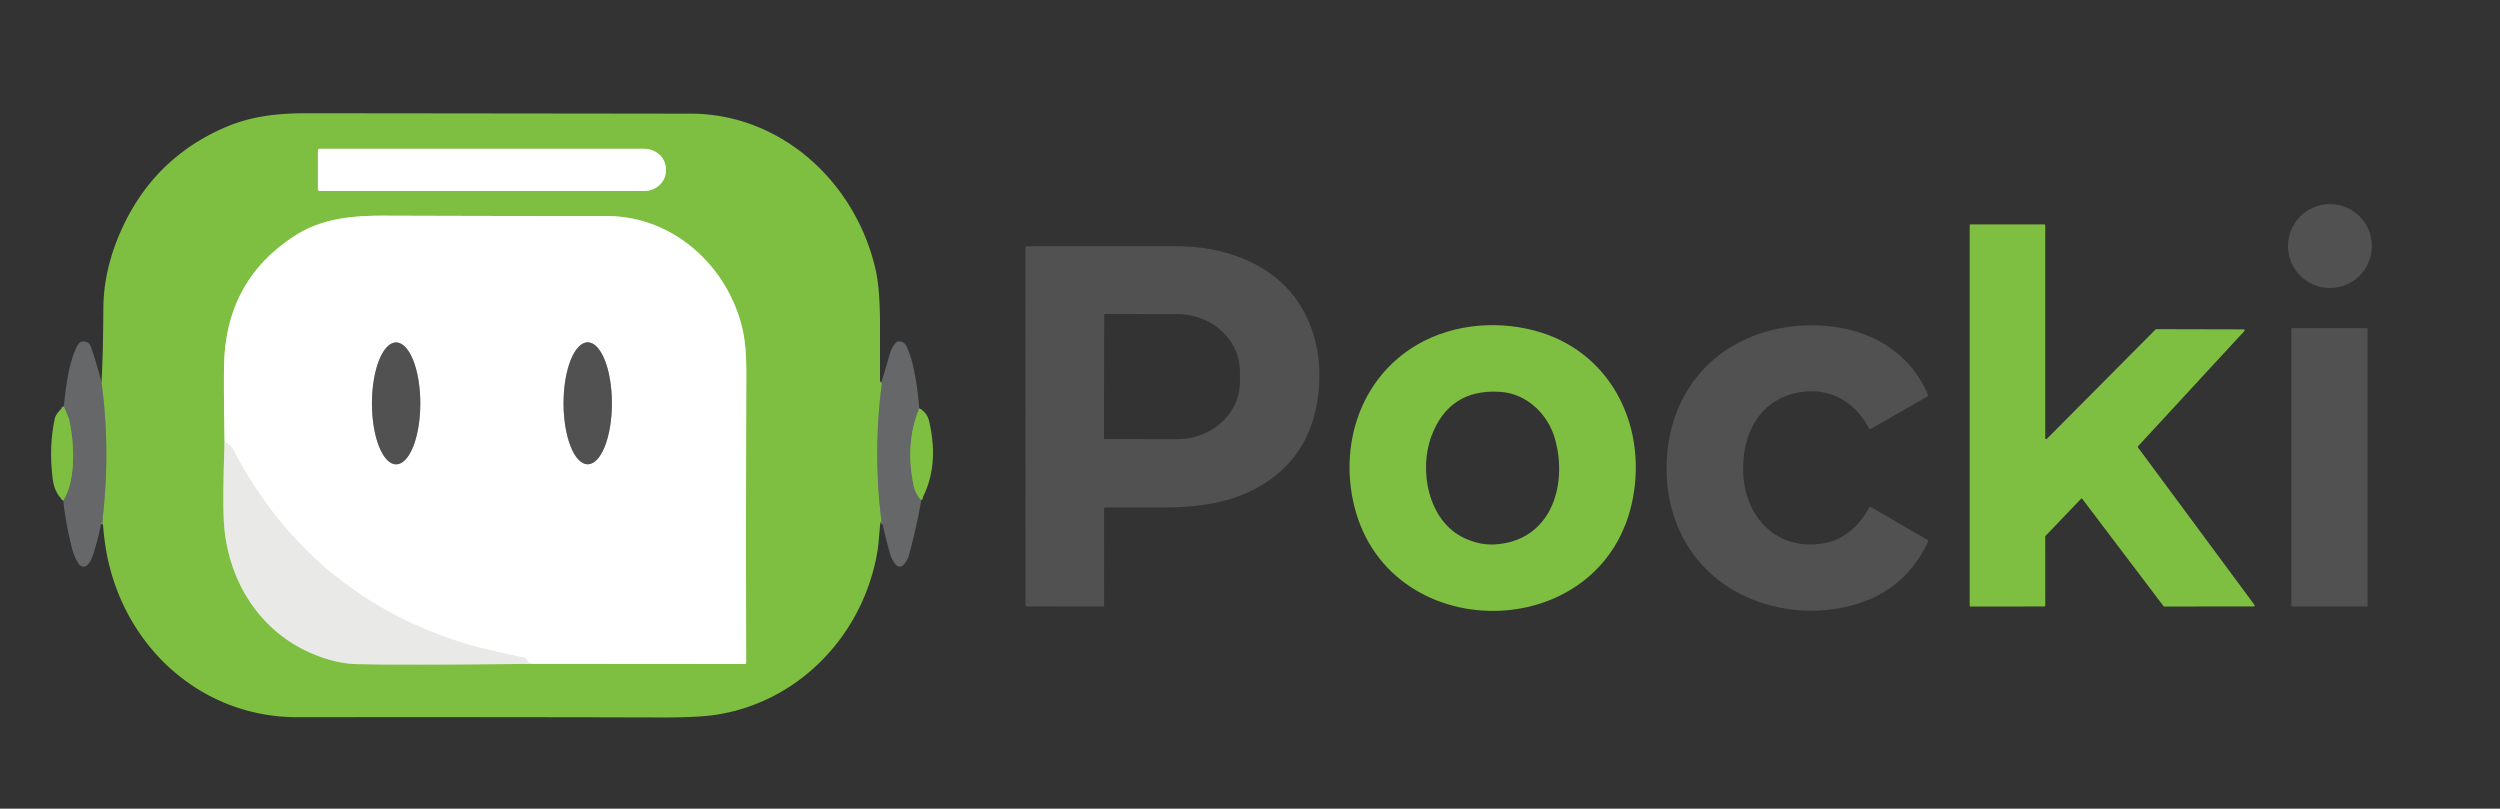 <?xml version="1.0" encoding="UTF-8" standalone="no"?>
<!DOCTYPE svg PUBLIC "-//W3C//DTD SVG 1.1//EN" "http://www.w3.org/Graphics/SVG/1.1/DTD/svg11.dtd">
<svg xmlns="http://www.w3.org/2000/svg" version="1.1" viewBox="0.00 0.00 878.00 284.00">
<rect x="0.00" y="0.00" width="878.00" height="284.00" fill="#333333" stroke="none"/>
<g stroke-width="2.00" fill="none" stroke-linecap="butt">
<path stroke="#729355" vector-effect="non-scaling-stroke" d="
  M 309.50 134.36
  Q 309.72 134.61 309.67 134.99
  Q 306.60 158.86 309.54 182.75
  Q 309.59 183.16 309.22 183.44"
/>
<path stroke="#729355" vector-effect="non-scaling-stroke" d="
  M 36.11 183.16
  Q 35.89 183.30 35.95 182.77
  Q 38.88 158.28 35.64 134.28"
/>
<path stroke="#729355" vector-effect="non-scaling-stroke" d="
  M 22.22 175.81
  C 26.80 168.41 26.05 155.66 24.39 147.85
  Q 24.14 146.66 22.38 142.73"
/>
<path stroke="#729355" vector-effect="non-scaling-stroke" d="
  M 322.81 143.47
  Q 317.80 155.86 320.86 170.48
  Q 321.48 173.43 323.55 175.67"
/>
<path stroke="#bfdfa0" vector-effect="non-scaling-stroke" d="
  M 111.65 52.91
  L 111.65 66.43
  A 0.64 0.64 0.0 0 0 112.29 67.07
  L 226.22 67.07
  A 7.63 7.11 0.0 0 0 233.85 59.96
  L 233.85 59.38
  A 7.63 7.11 -0.0 0 0 226.22 52.27
  L 112.29 52.27
  A 0.64 0.64 0.0 0 0 111.65 52.91"
/>
<path stroke="#b4d494" vector-effect="non-scaling-stroke" d="
  M 78.87 155.35
  Q 78.18 175.19 78.62 183.10
  C 79.74 203.06 90.50 221.07 108.86 229.20
  Q 117.53 233.03 125.24 233.23
  Q 140.17 233.61 187.72 233.14"
/>
<path stroke="#bfdfa0" vector-effect="non-scaling-stroke" d="
  M 187.72 233.14
  L 261.52 233.20
  A 0.53 0.53 0.0 0 0 262.05 232.67
  Q 261.94 179.99 262.10 131.29
  Q 262.14 121.19 260.65 115.08
  C 255.37 93.31 236.35 75.89 213.15 75.89
  Q 176.64 75.89 135.07 75.75
  C 123.14 75.71 112.76 76.85 103.53 82.82
  Q 79.97 98.02 78.76 126.50
  Q 78.49 132.75 78.87 155.35"
/>
<path stroke="#f4f4f3" vector-effect="non-scaling-stroke" d="
  M 187.72 233.14
  L 186.18 232.85
  Q 185.67 232.75 185.44 232.28
  C 185.08 231.53 184.69 231.14 183.86 230.96
  C 176.77 229.39 169.29 227.90 162.82 225.88
  Q 108.72 208.95 82.14 158.35
  Q 80.76 155.72 78.87 155.35"
/>
<path stroke="#a8a8a8" vector-effect="non-scaling-stroke" d="
  M 139.12 163.07
  A 21.40 8.49 90.0 0 0 147.61 141.67
  A 21.40 8.49 90.0 0 0 139.12 120.27
  A 21.40 8.49 90.0 0 0 130.63 141.67
  A 21.40 8.49 90.0 0 0 139.12 163.07"
/>
<path stroke="#a8a8a8" vector-effect="non-scaling-stroke" d="
  M 206.41 163.05
  A 21.41 8.49 90.0 0 0 214.9 141.64
  A 21.41 8.49 90.0 0 0 206.41 120.23
  A 21.41 8.49 90.0 0 0 197.92 141.64
  A 21.41 8.49 90.0 0 0 206.41 163.05"
/>
</g>
<path fill="#7ebf41" d="
  M 309.50 134.36
  Q 309.72 134.61 309.67 134.99
  Q 306.60 158.86 309.54 182.75
  Q 309.59 183.16 309.22 183.44
  C 308.76 187.04 308.64 190.93 308.07 194.16
  C 302.96 223.19 280.51 246.68 251.21 251.06
  Q 244.90 252.01 232.07 251.97
  Q 169.61 251.81 104.54 251.89
  C 69.72 251.93 42.47 225.95 37.10 192.23
  Q 36.39 187.78 36.11 183.16
  Q 35.89 183.30 35.95 182.77
  Q 38.88 158.28 35.64 134.28
  Q 36.19 125.66 36.30 108.25
  Q 36.39 94.99 42.27 81.54
  Q 53.58 55.71 79.09 44.72
  C 88.23 40.78 97.48 39.76 107.87 39.77
  Q 178.24 39.84 242.57 39.92
  C 274.65 39.96 300.83 64.38 307.61 95.14
  Q 309.05 101.69 309.06 114.32
  Q 309.07 125.13 309.05 133.49
  Q 309.05 134.10 309.50 134.36
  Z
  M 111.65 52.91
  L 111.65 66.43
  A 0.64 0.64 0.0 0 0 112.29 67.07
  L 226.22 67.07
  A 7.63 7.11 0.0 0 0 233.85 59.96
  L 233.85 59.38
  A 7.63 7.11 -0.0 0 0 226.22 52.27
  L 112.29 52.27
  A 0.64 0.64 0.0 0 0 111.65 52.91
  Z
  M 78.87 155.35
  Q 78.18 175.19 78.62 183.10
  C 79.74 203.06 90.50 221.07 108.86 229.20
  Q 117.53 233.03 125.24 233.23
  Q 140.17 233.61 187.72 233.14
  L 261.52 233.20
  A 0.53 0.53 0.0 0 0 262.05 232.67
  Q 261.94 179.99 262.10 131.29
  Q 262.14 121.19 260.65 115.08
  C 255.37 93.31 236.35 75.89 213.15 75.89
  Q 176.64 75.89 135.07 75.75
  C 123.14 75.71 112.76 76.85 103.53 82.82
  Q 79.97 98.02 78.76 126.50
  Q 78.49 132.75 78.87 155.35
  Z"
/>
<path fill="#ffffff" d="
  M 111.65 52.91
  A 0.64 0.64 0.0 0 1 112.29 52.27
  L 226.22 52.27
  A 7.63 7.11 -0.0 0 1 233.85 59.38
  L 233.85 59.96
  A 7.63 7.11 -0.0 0 1 226.22 67.07
  L 112.29 67.07
  A 0.64 0.64 0.0 0 1 111.65 66.43
  L 111.65 52.91
  Z"
/>
<circle fill="#515151" cx="818.27" cy="86.41" r="14.73"/>
<path fill="#ffffff" d="
  M 187.72 233.14
  L 186.18 232.85
  Q 185.67 232.75 185.44 232.28
  C 185.08 231.53 184.69 231.14 183.86 230.96
  C 176.77 229.39 169.29 227.90 162.82 225.88
  Q 108.72 208.95 82.14 158.35
  Q 80.76 155.72 78.87 155.35
  Q 78.49 132.75 78.76 126.50
  Q 79.97 98.02 103.53 82.82
  C 112.76 76.85 123.14 75.71 135.07 75.75
  Q 176.64 75.89 213.15 75.89
  C 236.35 75.89 255.37 93.31 260.65 115.08
  Q 262.14 121.19 262.10 131.29
  Q 261.94 179.99 262.05 232.67
  A 0.53 0.53 0.0 0 1 261.52 233.20
  L 187.72 233.14
  Z
  M 139.12 163.07
  A 21.40 8.49 90.0 0 0 147.61 141.67
  A 21.40 8.49 90.0 0 0 139.12 120.27
  A 21.40 8.49 90.0 0 0 130.63 141.67
  A 21.40 8.49 90.0 0 0 139.12 163.07
  Z
  M 206.41 163.05
  A 21.41 8.49 90.0 0 0 214.9 141.64
  A 21.41 8.49 90.0 0 0 206.41 120.23
  A 21.41 8.49 90.0 0 0 197.92 141.64
  A 21.41 8.49 90.0 0 0 206.41 163.05
  Z"
/>
<path fill="#7ebf41" d="
  M 718.29 188.46
  L 718.30 212.66
  A 0.34 0.34 0.0 0 1 717.96 213.00
  L 692.09 213.01
  A 0.34 0.34 0.0 0 1 691.75 212.67
  L 691.75 79.16
  A 0.34 0.34 0.0 0 1 692.09 78.82
  L 717.95 78.82
  A 0.34 0.34 0.0 0 1 718.29 79.16
  L 718.29 153.87
  A 0.34 0.34 0.0 0 0 718.87 154.11
  L 757.03 115.71
  A 0.34 0.34 0.0 0 1 757.27 115.61
  L 787.99 115.68
  A 0.34 0.34 0.0 0 1 788.23 116.25
  L 750.89 156.71
  A 0.34 0.34 0.0 0 0 750.87 157.15
  L 791.77 212.45
  A 0.34 0.34 0.0 0 1 791.50 212.99
  L 760.10 213.01
  A 0.34 0.34 0.0 0 1 759.83 212.88
  L 731.33 175.25
  A 0.34 0.34 0.0 0 0 730.81 175.22
  L 718.38 188.22
  A 0.34 0.34 0.0 0 0 718.29 188.46
  Z"
/>
<path fill="#515151" d="
  M 387.75 178.80
  L 387.76 212.49
  Q 387.76 212.99 387.26 212.99
  L 360.56 212.97
  A 0.41 0.41 0.0 0 1 360.15 212.56
  L 360.12 87.04
  Q 360.12 86.49 360.68 86.49
  Q 386.86 86.49 413.63 86.49
  C 426.13 86.50 439.40 90.11 448.86 98.21
  C 461.63 109.13 465.47 126.49 462.33 142.64
  Q 458.65 161.65 441.85 171.12
  C 431.85 176.76 420.26 178.21 408.78 178.22
  Q 397.98 178.23 388.34 178.21
  Q 387.75 178.21 387.75 178.80
  Z
  M 387.79 110.49
  L 387.71 153.97
  A 0.22 0.22 0.0 0 0 387.93 154.19
  L 413.40 154.23
  A 22.03 20.17 0.1 0 0 435.47 134.10
  L 435.47 130.52
  A 22.03 20.17 0.1 0 0 413.48 110.31
  L 388.01 110.27
  A 0.22 0.22 0.0 0 0 387.79 110.49
  Z"
/>
<path fill="#7ebf41" d="
  M 573.53 174.68
  C 563.78 227.54 485.75 227.86 475.11 175.49
  C 470.97 155.14 478.01 134.03 495.42 122.48
  C 508.00 114.13 524.37 112.28 538.81 116.07
  C 565.28 123.02 578.30 148.78 573.53 174.68
  Z
  M 526.84 137.61
  Q 508.96 136.47 502.70 153.21
  C 498.26 165.07 501.47 182.98 514.28 188.98
  Q 519.67 191.50 524.95 191.20
  C 544.41 190.09 550.72 170.95 546.17 154.34
  C 543.74 145.44 536.20 138.20 526.84 137.61
  Z"
/>
<path fill="#515151" d="
  M 640.07 190.88
  C 647.44 189.74 652.86 184.85 656.41 178.35
  Q 656.68 177.84 657.18 178.13
  L 676.91 189.59
  Q 677.36 189.84 677.14 190.31
  Q 668.16 209.25 646.97 213.41
  Q 635.58 215.64 624.54 213.28
  C 598.77 207.77 583.81 186.66 585.41 160.80
  C 587.28 130.66 611.22 112.43 640.60 114.42
  C 656.82 115.52 670.57 123.54 677.06 138.52
  Q 677.28 139.02 676.81 139.30
  L 657.12 150.57
  Q 656.63 150.85 656.37 150.36
  C 651.61 141.34 643.07 136.22 632.87 137.63
  C 618.03 139.67 611.47 152.57 612.24 166.63
  C 613.09 181.95 624.11 193.36 640.07 190.88
  Z"
/>
<rect fill="#515151" x="804.73" y="115.24" width="26.76" height="97.74" rx="0.28"/>
<path fill="#666768" d="
  M 35.64 134.28
  Q 38.88 158.28 35.95 182.77
  Q 35.89 183.30 36.11 183.16
  Q 35.56 183.48 35.47 183.99
  Q 34.43 189.75 32.43 195.54
  Q 31.84 197.28 30.69 198.43
  A 1.92 1.92 0.0 0 1 27.73 198.14
  Q 26.10 195.67 25.34 192.74
  Q 23.15 184.26 22.22 175.81
  C 26.80 168.41 26.05 155.66 24.39 147.85
  Q 24.14 146.66 22.38 142.73
  C 23.39 134.27 23.96 128.91 26.57 122.56
  Q 27.42 120.49 28.48 120.08
  A 2.59 2.59 0.0 0 1 31.84 121.62
  Q 34.00 127.59 35.64 134.28
  Z"
/>
<path fill="#666768" d="
  M 322.81 143.47
  Q 317.80 155.86 320.86 170.48
  Q 321.48 173.43 323.55 175.67
  Q 321.85 185.44 319.09 195.48
  C 318.83 196.41 318.03 197.50 317.43 198.28
  A 1.81 1.80 43.9 0 1 314.62 198.33
  Q 313.16 196.58 312.58 194.48
  Q 311.21 189.54 310.05 184.49
  Q 309.81 183.47 309.22 183.44
  Q 309.59 183.16 309.54 182.75
  Q 306.60 158.86 309.67 134.99
  Q 309.72 134.61 309.50 134.36
  Q 311.09 129.32 312.50 124.25
  Q 313.12 122.04 314.66 120.36
  A 1.49 1.47 -70.2 0 1 315.64 119.89
  Q 317.56 119.78 318.49 121.90
  Q 319.95 125.27 320.62 128.28
  Q 322.38 136.21 322.81 143.47
  Z"
/>
<ellipse fill="#515151" cx="0.00" cy="0.00" transform="translate(139.12,141.67) rotate(90.0)" rx="21.40" ry="8.49"/>
<ellipse fill="#515151" cx="0.00" cy="0.00" transform="translate(206.41,141.64) rotate(90.0)" rx="21.41" ry="8.49"/>
<path fill="#7ebf41" d="
  M 22.38 142.73
  Q 24.14 146.66 24.39 147.85
  C 26.05 155.66 26.80 168.41 22.22 175.81
  Q 19.12 173.11 18.51 168.24
  Q 17.07 156.78 19.28 146.84
  Q 19.62 145.27 22.38 142.73
  Z"
/>
<path fill="#7ebf41" d="
  M 322.81 143.47
  Q 325.57 144.67 326.36 148.13
  Q 330.00 163.95 323.55 175.67
  Q 321.48 173.43 320.86 170.48
  Q 317.80 155.86 322.81 143.47
  Z"
/>
<path fill="#e9e9e7" d="
  M 78.87 155.35
  Q 80.76 155.72 82.14 158.35
  Q 108.72 208.95 162.82 225.88
  C 169.29 227.90 176.77 229.39 183.86 230.96
  C 184.69 231.14 185.08 231.53 185.44 232.28
  Q 185.67 232.75 186.18 232.85
  L 187.72 233.14
  Q 140.17 233.61 125.24 233.23
  Q 117.53 233.03 108.86 229.20
  C 90.50 221.07 79.74 203.06 78.62 183.10
  Q 78.18 175.19 78.87 155.35
  Z"
/>
</svg>
